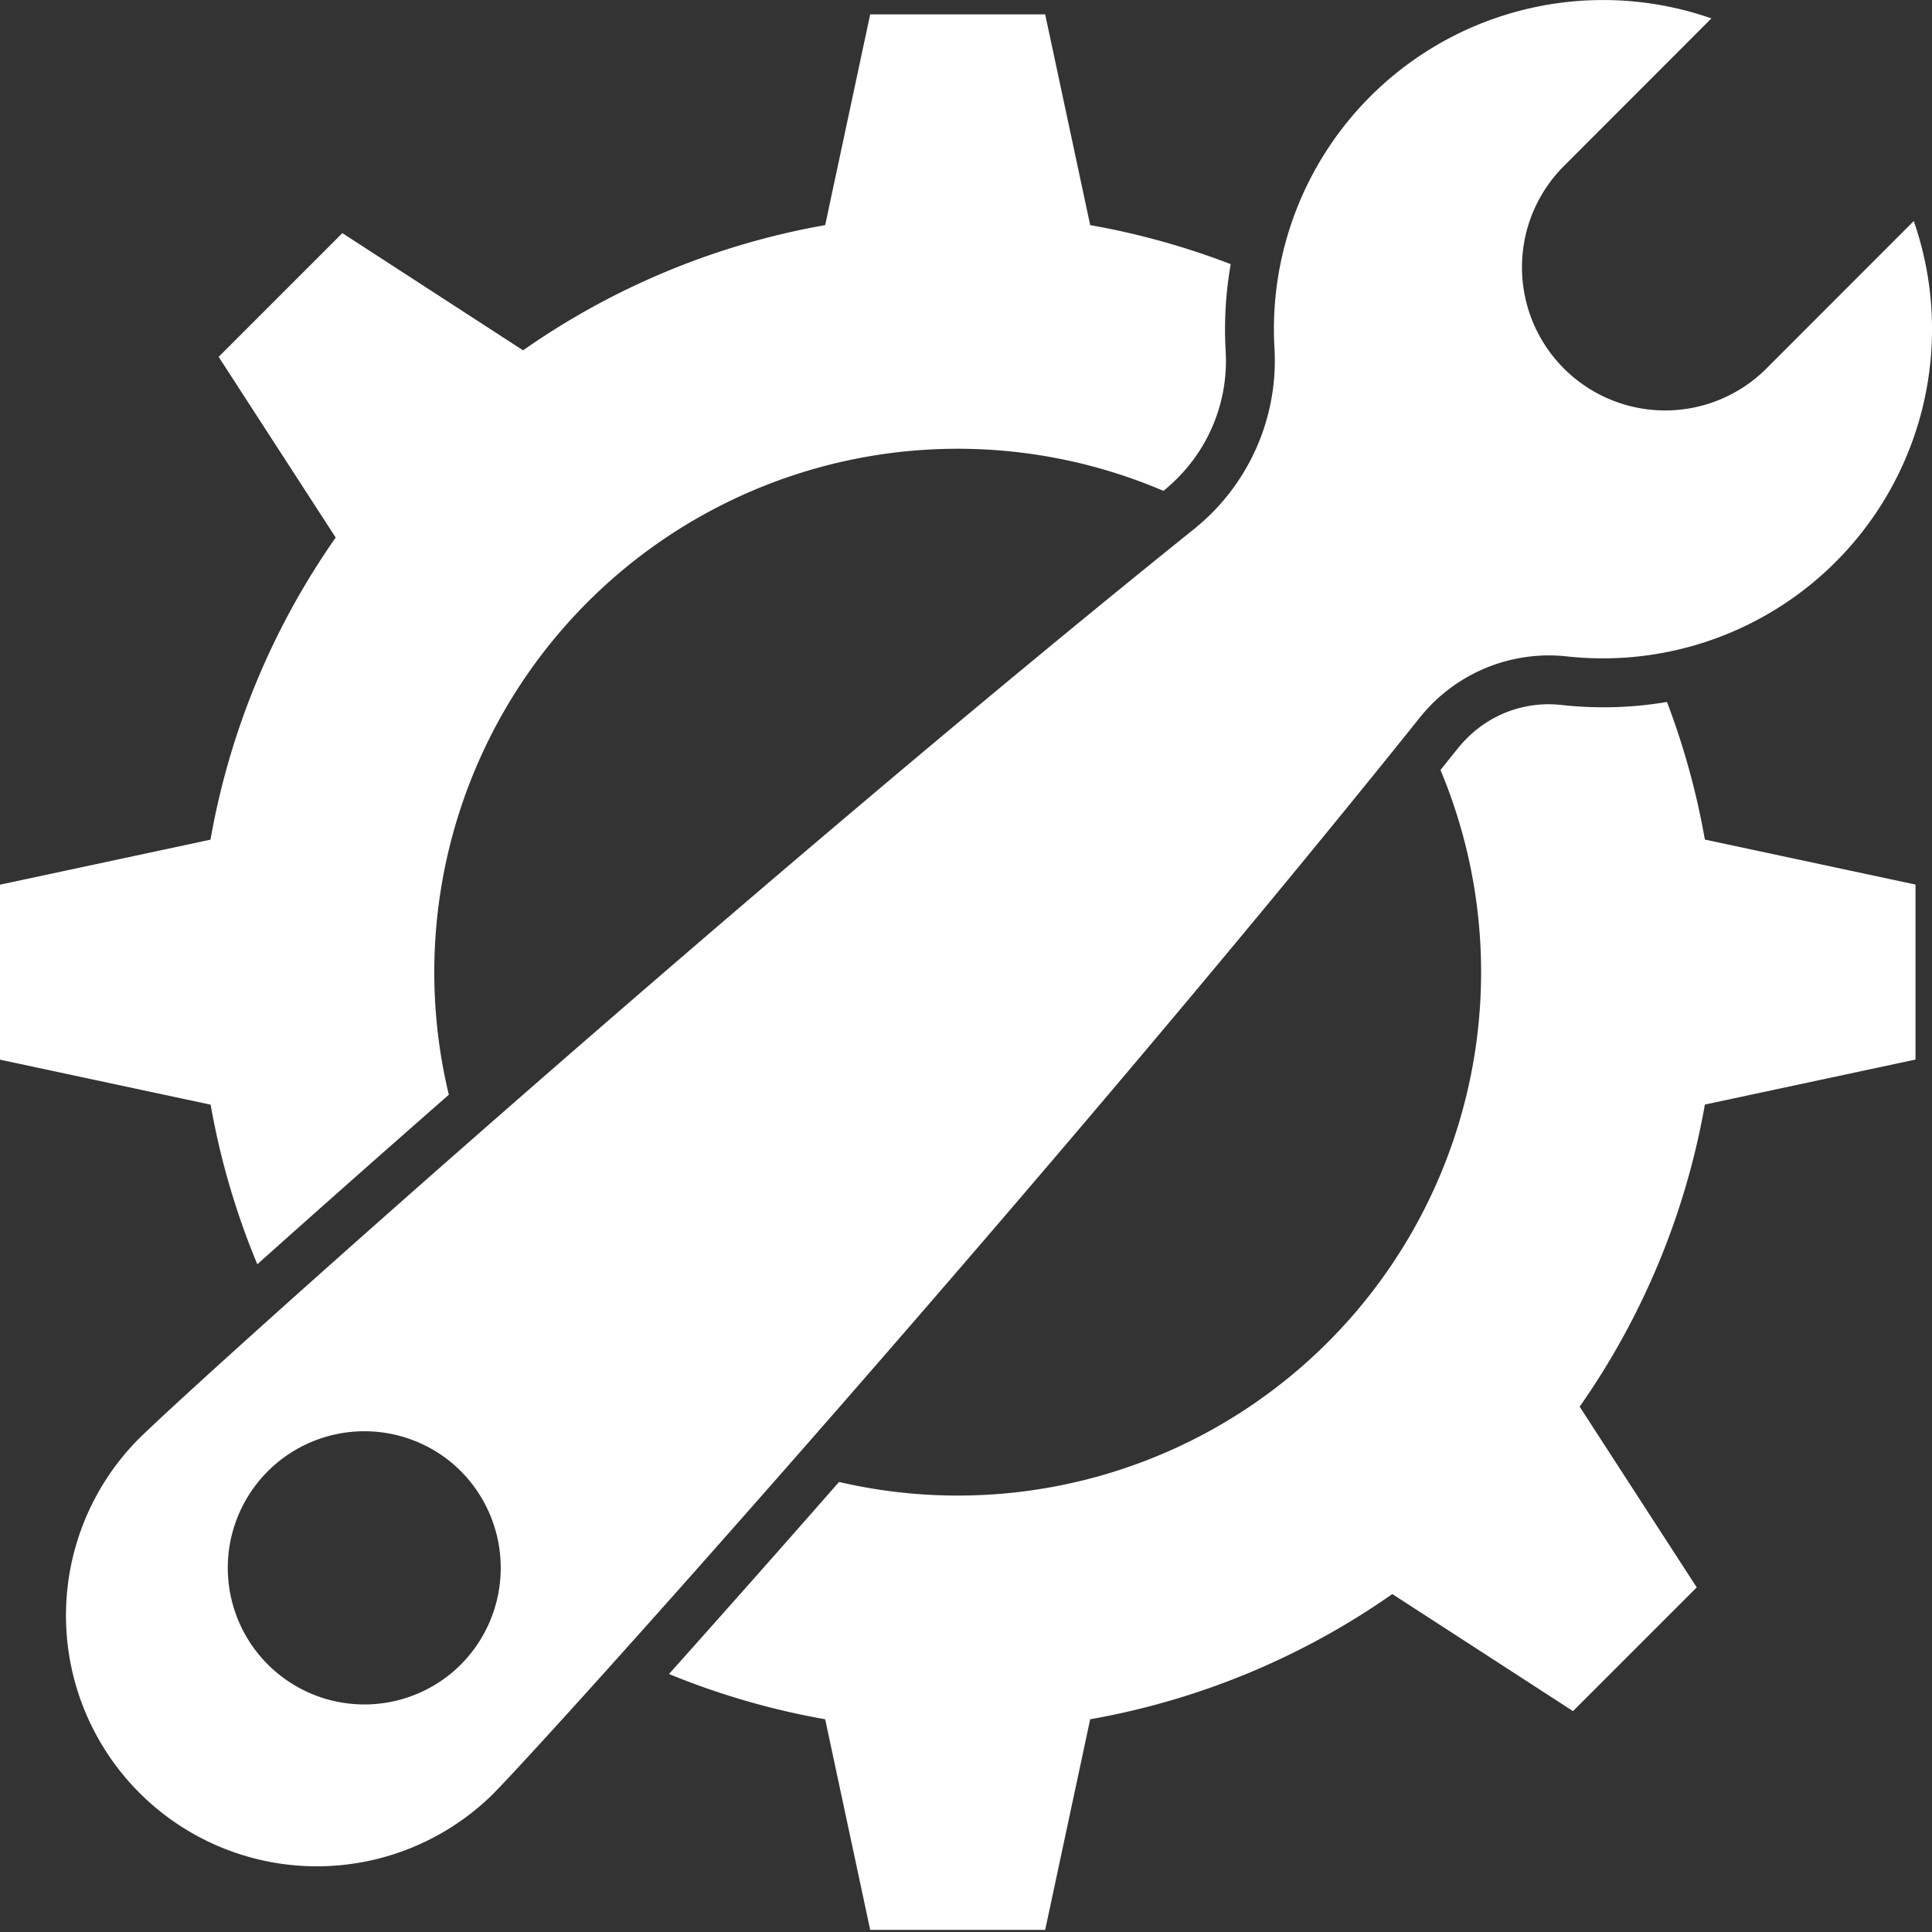 <svg xmlns="http://www.w3.org/2000/svg" xmlns:xlink="http://www.w3.org/1999/xlink" width="54" height="54" viewBox="0 0 54 54">
  <rect x="0" y="0" width="54" height="54" fill="#333333" stroke="none"/>
  <defs>
    <clipPath id="clip-path">
      <rect id="사각형_7286" data-name="사각형 7286" width="54" height="53.94" fill="#fff"/>
    </clipPath>
  </defs>
  <g id="m_workuser02_wt" transform="translate(-412 -951)">
    <rect id="사각형_7267" data-name="사각형 7267" width="54" height="54" transform="translate(412 951)" fill="none"/>
    <g id="그룹_13898" data-name="그룹 13898" transform="translate(412 951)">
      <g id="그룹_13897" data-name="그룹 13897" clip-path="url(#clip-path)">
        <path id="패스_13846" data-name="패스 13846" d="M55.14,18.344A9.2,9.2,0,0,0,64.855,6.178L60.737,10.3a4,4,0,1,1-5.66-5.66L59.2.514A9.2,9.2,0,0,0,46.988,9.76a6.036,6.036,0,0,1-2.273,5.046C32.145,24.913,16.834,38.624,15.191,40.268a7.011,7.011,0,0,0,9.914,9.914c1.669-1.669,15.784-17.433,25.93-30.108a4.623,4.623,0,0,1,4.105-1.73M24.069,46.691a3.818,3.818,0,1,1,0-5.738,3.832,3.832,0,0,1,0,5.738" transform="translate(-11.365 0)" fill="#fff"/>
        <path id="패스_13847" data-name="패스 13847" d="M7.192,37.935c1.508-1.35,3.328-2.963,5.353-4.739A14.631,14.631,0,0,1,32.519,16.318a4.873,4.873,0,0,0,.365-.329,4.64,4.64,0,0,0,1.375-3.549,10.563,10.563,0,0,1,.14-2.459A21.185,21.185,0,0,0,30.471,8.89L29.213,3H24.322L23.064,8.89a21.09,21.09,0,0,0-8.444,3.5L9.569,9.114,6.111,12.572l3.272,5.051a21.09,21.09,0,0,0-3.5,8.444L0,27.325v4.891l5.887,1.258a21.162,21.162,0,0,0,1.305,4.461" transform="translate(0 -2.598)" fill="#fff"/>
        <path id="패스_13848" data-name="패스 13848" d="M166.495,145.447a10.64,10.64,0,0,1-2.964.081,3.215,3.215,0,0,0-2.637.948,3.4,3.4,0,0,0-.249.278l-.476.593a14.63,14.63,0,0,1-16.811,19.9c-1.779,2.03-3.4,3.855-4.752,5.368a21.158,21.158,0,0,0,4.365,1.265l1.258,5.887h4.891l1.258-5.887a21.089,21.089,0,0,0,8.444-3.5l5.051,3.272,3.458-3.458-3.272-5.051a21.09,21.09,0,0,0,3.5-8.444l5.887-1.258v-4.891l-5.887-1.258a21.173,21.173,0,0,0-1.06-3.848" transform="translate(-119.907 -125.826)" fill="#fff"/>
      </g>
    </g>
  </g>
</svg>
